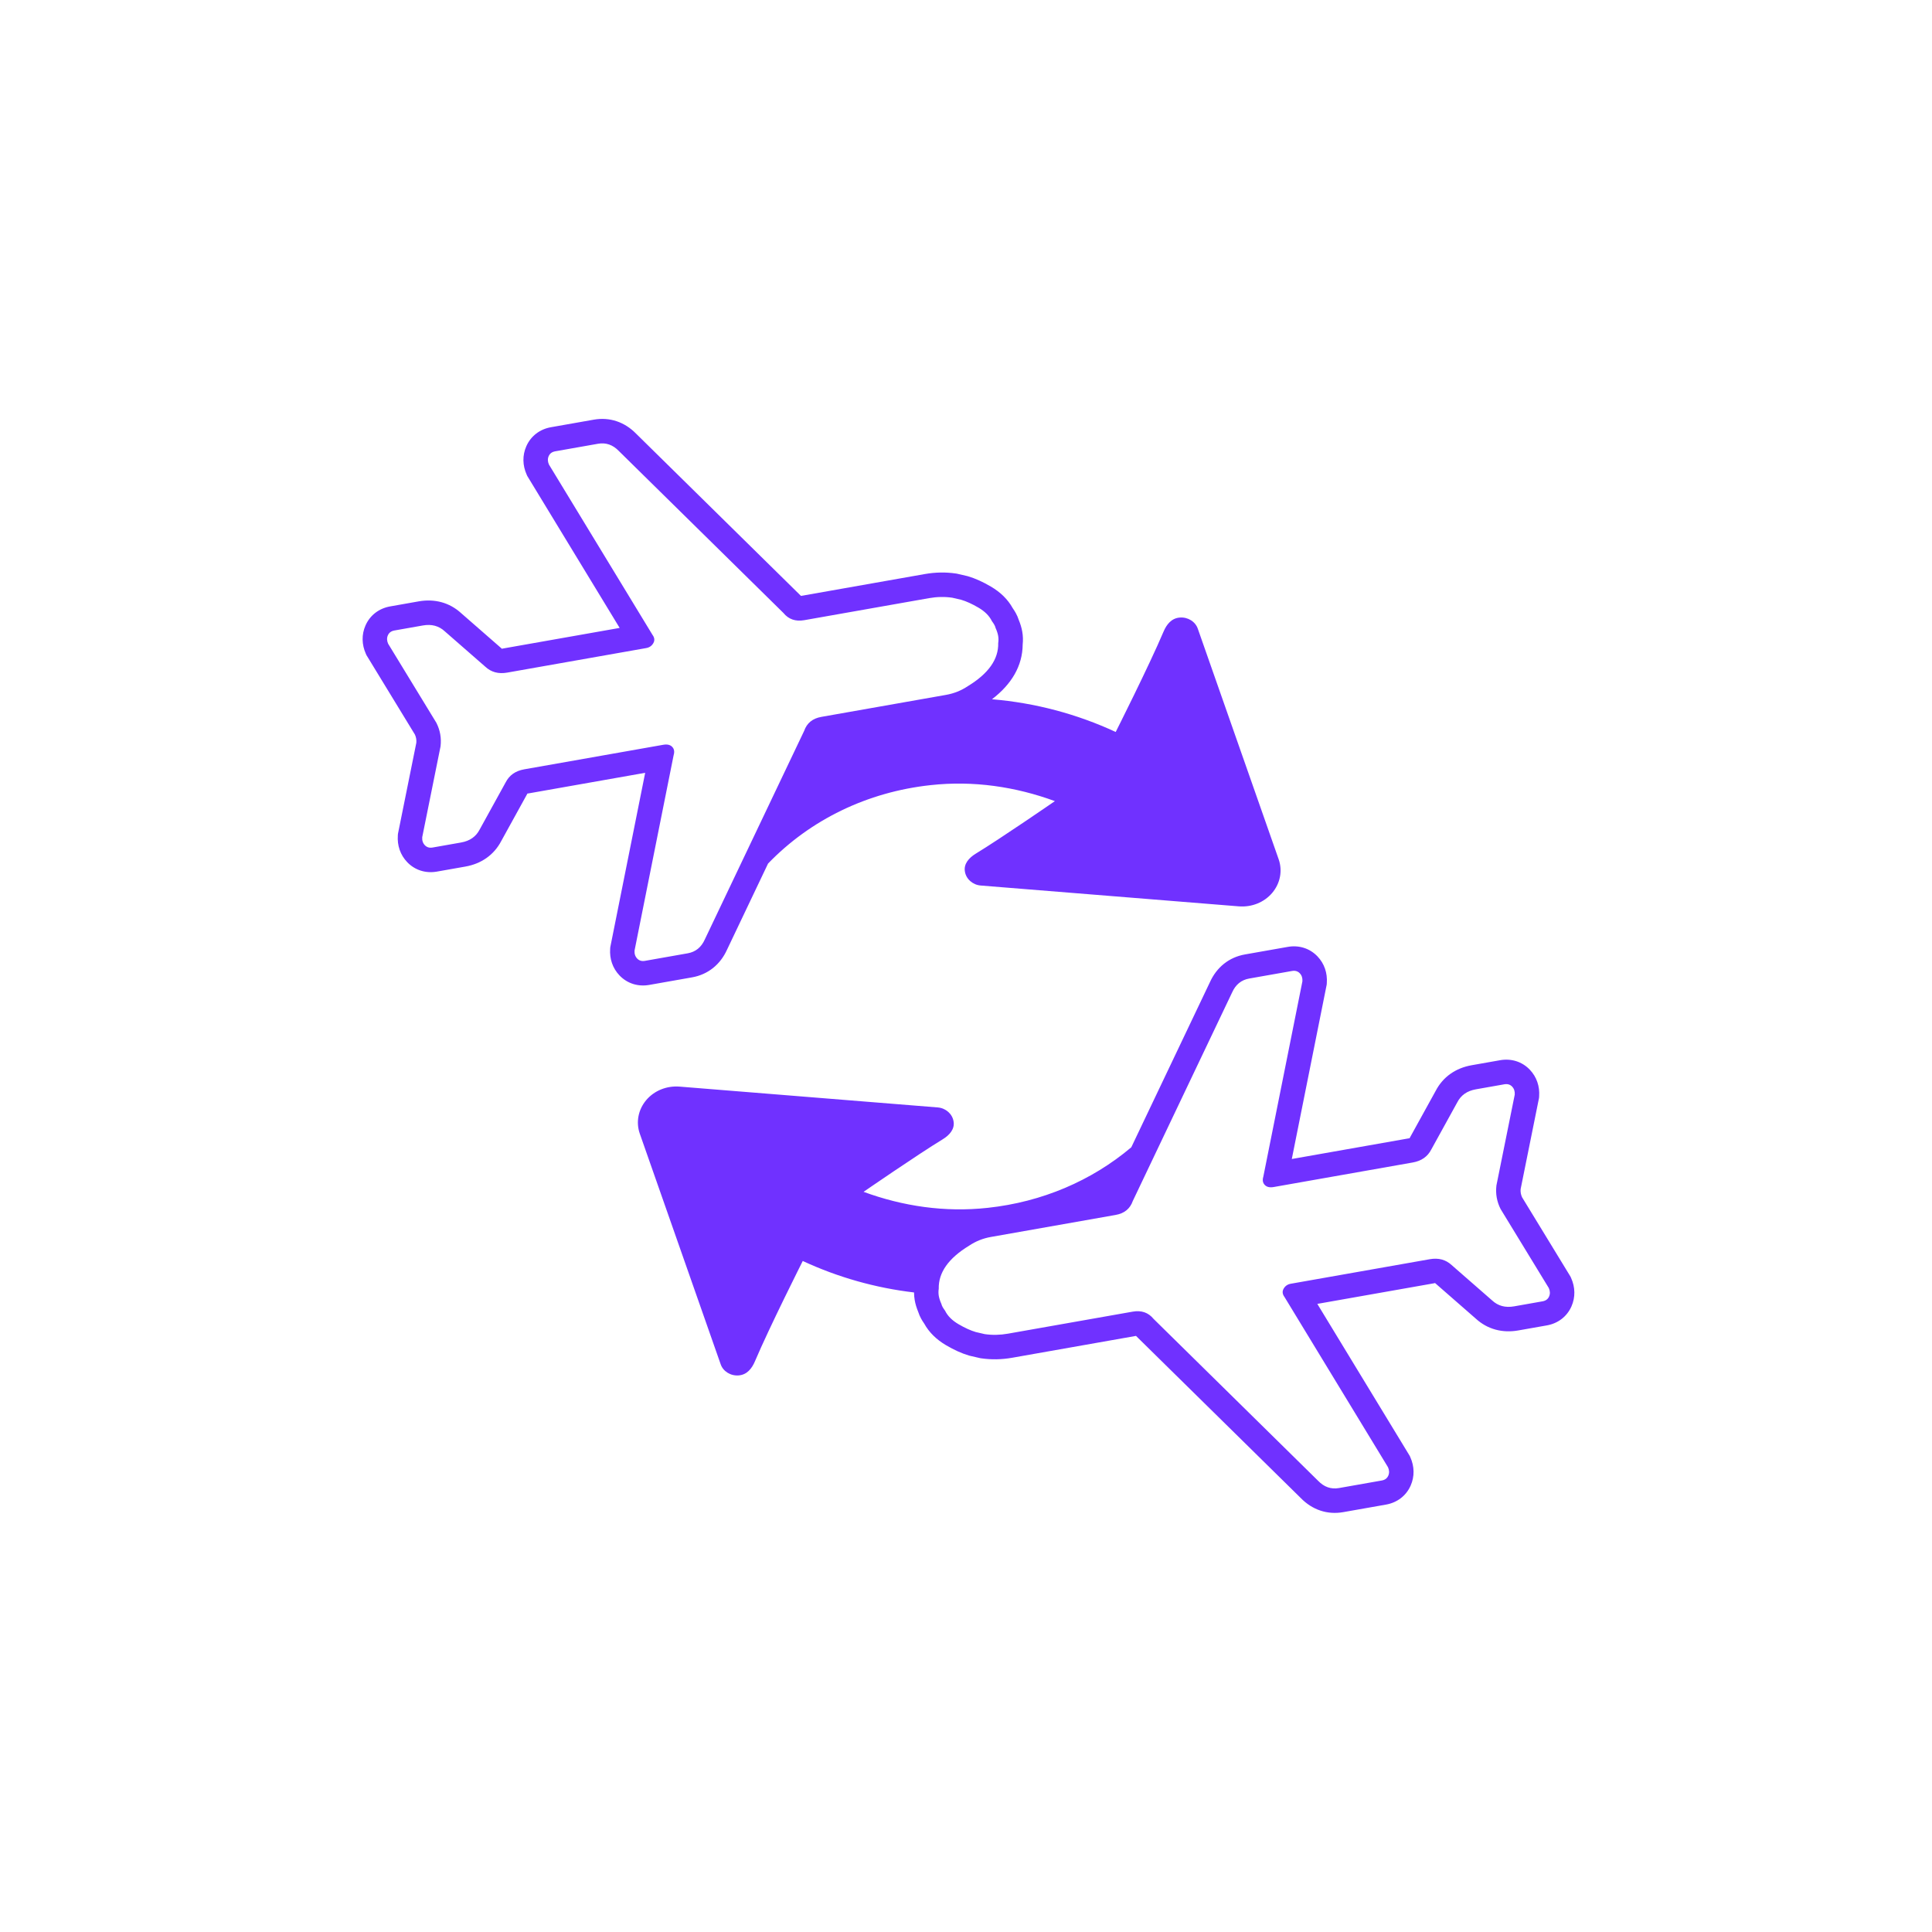 <?xml version="1.0" encoding="UTF-8"?>
<svg width="1200pt" height="1200pt" version="1.1" viewBox="0 0 1200 1200" xmlns="http://www.w3.org/2000/svg">
 <defs>
  <clipPath id="a">
   <path d="m225 260h752.86v680h-752.86z"/>
  </clipPath>
 </defs>
 <g clip-path="url(#a)">
  <path d="m616.14 434.32c26.789 2.238 52.777 9.152 76.848 20.324 0 0 20.742-41.141 29.719-62.355 1.883-4.426 4.91-8.305 10.062-8.711 5.008-0.422 9.73 2.5 11.242 7.019l50.199 143.14c2.484 7.121 0.969 14.945-4.008 20.84-4.977 5.887-12.715 9.02-20.777 8.371l-160.3-12.934c-4.926-0.398-9.098-4.019-9.812-8.719-0.809-4.699 2.473-8.461 6.773-11.086 15.477-9.418 49.125-32.613 49.125-32.613-24.324-8.926-50.516-12.871-77.203-9.934-39.316 4.258-74.684 21.484-100.96 48.719l-25.441 53.418c-4.207 9.324-11.859 15.512-21.801 17.266l-26.57 4.691c-6.797 1.199-13.531-0.781-18.41-5.852-4.34-4.519-6.285-10.434-5.84-16.617l0.07-0.949 21.676-108.33-72.48 12.793c-0.477 0.082-0.609 0.066-0.637 0.043l-0.219 0.406-16.051 29.113c-4.519 8.656-12.395 14.133-22.273 15.875l-17.715 3.129c-6.797 1.199-13.531-0.781-18.402-5.844-4.352-4.519-6.293-10.438-5.848-16.625l0.07-0.961 11.422-56.629c0.148-1.809-0.137-3.422-0.891-5.07l-30.082-49.301-0.395-0.883c-2.531-5.66-2.731-11.887-0.188-17.621 2.848-6.422 8.492-10.582 15.289-11.781l17.711-3.129c9.883-1.742 19.156 0.707 26.363 7.297l25.035 21.859 0.336 0.309c0.02-0.031 0.137-0.094 0.609-0.18l72.496-12.797-57.387-94.383-0.387-0.871c-2.535-5.656-2.731-11.879-0.188-17.617 2.844-6.422 8.492-10.586 15.285-11.785l26.57-4.688c9.945-1.758 19.254 1.441 26.395 8.766l102.33 100.7 76.898-13.574c6.496-1.145 12.93-1.27 19.246-0.348l0.621 0.09 6.598 1.527 0.426 0.125c4.508 1.328 9.195 3.461 14.156 6.371 5.918 3.473 10.555 7.941 13.586 13.438 0.738 1.055 1.387 2.09 1.953 3.129 0.711 1.305 1.297 2.625 1.734 4.023 1.039 2.508 1.789 4.941 2.215 7.363 0.469 2.652 0.555 5.348 0.273 8.043-0.098 13.281-6.898 24.68-19.066 33.996zm-222.01 156.07c-0.148 2.039 0.398 3.703 1.641 4.996 1.242 1.293 2.848 1.762 4.816 1.418l26.57-4.691c4.922-0.871 8.469-3.762 10.648-8.68l61.668-129.48c1.688-4.828 5.234-7.723 10.648-8.68l77.496-13.676c4.922-0.871 9.422-2.672 13.508-5.406 12.832-7.805 19.125-16.723 18.879-26.75 0.234-1.551 0.223-3.062-0.035-4.527-0.258-1.465-0.805-3.129-1.641-4.996-0.086-0.488-0.316-1.078-0.691-1.766-0.375-0.691-0.895-1.48-1.559-2.371-1.586-3.246-4.359-6.027-8.32-8.352-3.961-2.32-7.547-3.953-10.758-4.898l-5.555-1.285c-4.684-0.684-9.488-0.59-14.41 0.277l-77.496 13.68c-5.414 0.953-9.738-0.547-12.973-4.508l-102.18-100.56c-3.727-3.875-8.051-5.375-12.973-4.508l-26.57 4.691c-1.965 0.348-3.312 1.34-4.039 2.977-0.727 1.641-0.672 3.394 0.164 5.262l64.285 105.73c1.328 1.777 1.508 3.512 0.535 5.191-0.973 1.684-2.441 2.699-4.41 3.047l-86.355 15.242c-5.414 0.953-9.938-0.262-13.578-3.648l-25.184-21.992c-3.641-3.383-8.168-4.602-13.582-3.644l-17.711 3.125c-1.969 0.348-3.316 1.34-4.043 2.981s-0.672 3.391 0.164 5.258l29.957 49.102c2.34 4.621 3.199 9.504 2.582 14.648l-11.375 56.395c-0.148 2.043 0.398 3.707 1.641 5 1.242 1.289 2.848 1.762 4.816 1.414l17.715-3.125c5.41-0.957 9.25-3.648 11.516-8.074l16.148-29.289c2.266-4.43 6.102-7.121 11.516-8.078l86.355-15.242c2.461-0.434 4.312-0.004 5.551 1.285 1.242 1.293 1.547 3.004 0.906 5.129zm173.59 212.38c-24.055-2.832-47.367-9.453-69.117-19.547 0 0-20.738 41.141-29.715 62.355-1.887 4.426-4.91 8.305-10.062 8.715-5.008 0.422-9.734-2.504-11.242-7.023l-50.203-143.14c-2.484-7.117-0.965-14.941 4.008-20.836 4.981-5.887 12.715-9.023 20.777-8.371l160.3 12.93c4.93 0.398 9.098 4.023 9.816 8.723 0.805 4.695-2.477 8.461-6.773 11.082-15.48 9.418-49.125 32.613-49.125 32.613 24.32 8.93 50.516 12.871 77.199 9.934 33.66-3.644 64.43-16.797 89.078-37.594l48.824-102.52c4.207-9.324 11.859-15.516 21.801-17.27l26.57-4.688c6.797-1.203 13.527 0.777 18.406 5.848 4.344 4.519 6.289 10.434 5.84 16.617l-0.066 0.953-21.676 108.33 72.48-12.793c0.477-0.086 0.609-0.066 0.637-0.043l0.215-0.41 16.055-29.113c4.519-8.656 12.395-14.129 22.273-15.875l17.715-3.125c6.797-1.199 13.527 0.777 18.402 5.84 4.348 4.523 6.293 10.441 5.844 16.625l-0.07 0.965-11.422 56.629c-0.145 1.809 0.141 3.418 0.895 5.066l30.082 49.305 0.395 0.883c2.531 5.66 2.727 11.883 0.188 17.617-2.848 6.422-8.492 10.586-15.289 11.785l-17.715 3.125c-9.879 1.746-19.156-0.707-26.363-7.293l-25.031-21.863-0.34-0.305c-0.016 0.031-0.137 0.094-0.605 0.176l-72.496 12.797 57.383 94.383 0.391 0.871c2.531 5.66 2.727 11.879 0.188 17.621-2.844 6.422-8.492 10.582-15.289 11.781l-26.57 4.691c-9.941 1.754-19.254-1.441-26.391-8.766l-102.34-100.7-76.898 13.574c-6.496 1.148-12.93 1.27-19.242 0.352l-0.621-0.094-6.598-1.527-0.43-0.125c-4.504-1.324-9.191-3.461-14.152-6.367-5.922-3.473-10.559-7.941-13.586-13.441-0.738-1.055-1.391-2.086-1.953-3.125-0.711-1.309-1.297-2.625-1.734-4.027-1.039-2.504-1.789-4.938-2.215-7.359-0.281-1.602-0.426-3.219-0.434-4.844zm241.23-193.26c0.145-2.039-0.402-3.707-1.641-4.996-1.246-1.293-2.852-1.766-4.816-1.418l-26.57 4.691c-4.922 0.867-8.473 3.762-10.648 8.676l-61.668 129.48c-1.688 4.828-5.238 7.723-10.648 8.676l-77.496 13.68c-4.922 0.867-9.426 2.672-13.508 5.406-12.832 7.805-19.125 16.719-18.883 26.75-0.234 1.551-0.219 3.059 0.039 4.523 0.258 1.465 0.805 3.133 1.641 5 0.086 0.488 0.316 1.074 0.691 1.766 0.375 0.688 0.895 1.477 1.559 2.367 1.586 3.246 4.359 6.031 8.32 8.352 3.961 2.324 7.547 3.957 10.758 4.898l5.551 1.289c4.688 0.684 9.492 0.59 14.41-0.277l77.5-13.68c5.41-0.957 9.734 0.547 12.969 4.508l102.19 100.55c3.727 3.875 8.047 5.379 12.969 4.508l26.57-4.688c1.969-0.348 3.316-1.34 4.043-2.981 0.727-1.637 0.672-3.391-0.164-5.258l-64.285-105.73c-1.332-1.781-1.508-3.512-0.535-5.195 0.973-1.68 2.441-2.695 4.41-3.043l86.355-15.242c5.414-0.957 9.938 0.258 13.578 3.644l25.184 21.992c3.641 3.387 8.168 4.602 13.578 3.648l17.715-3.129c1.969-0.348 3.316-1.34 4.043-2.981 0.727-1.637 0.668-3.391-0.168-5.258l-29.957-49.098c-2.336-4.625-3.195-9.508-2.578-14.652l11.375-56.395c0.145-2.039-0.398-3.707-1.641-4.996-1.246-1.293-2.852-1.766-4.816-1.418l-17.715 3.129c-5.414 0.953-9.25 3.644-11.516 8.074l-16.148 29.289c-2.266 4.426-6.102 7.121-11.516 8.074l-86.355 15.242c-2.461 0.438-4.312 0.008-5.555-1.285-1.242-1.289-1.543-3-0.902-5.129z" fill="#7031ff"/>
 </g>
</svg>
